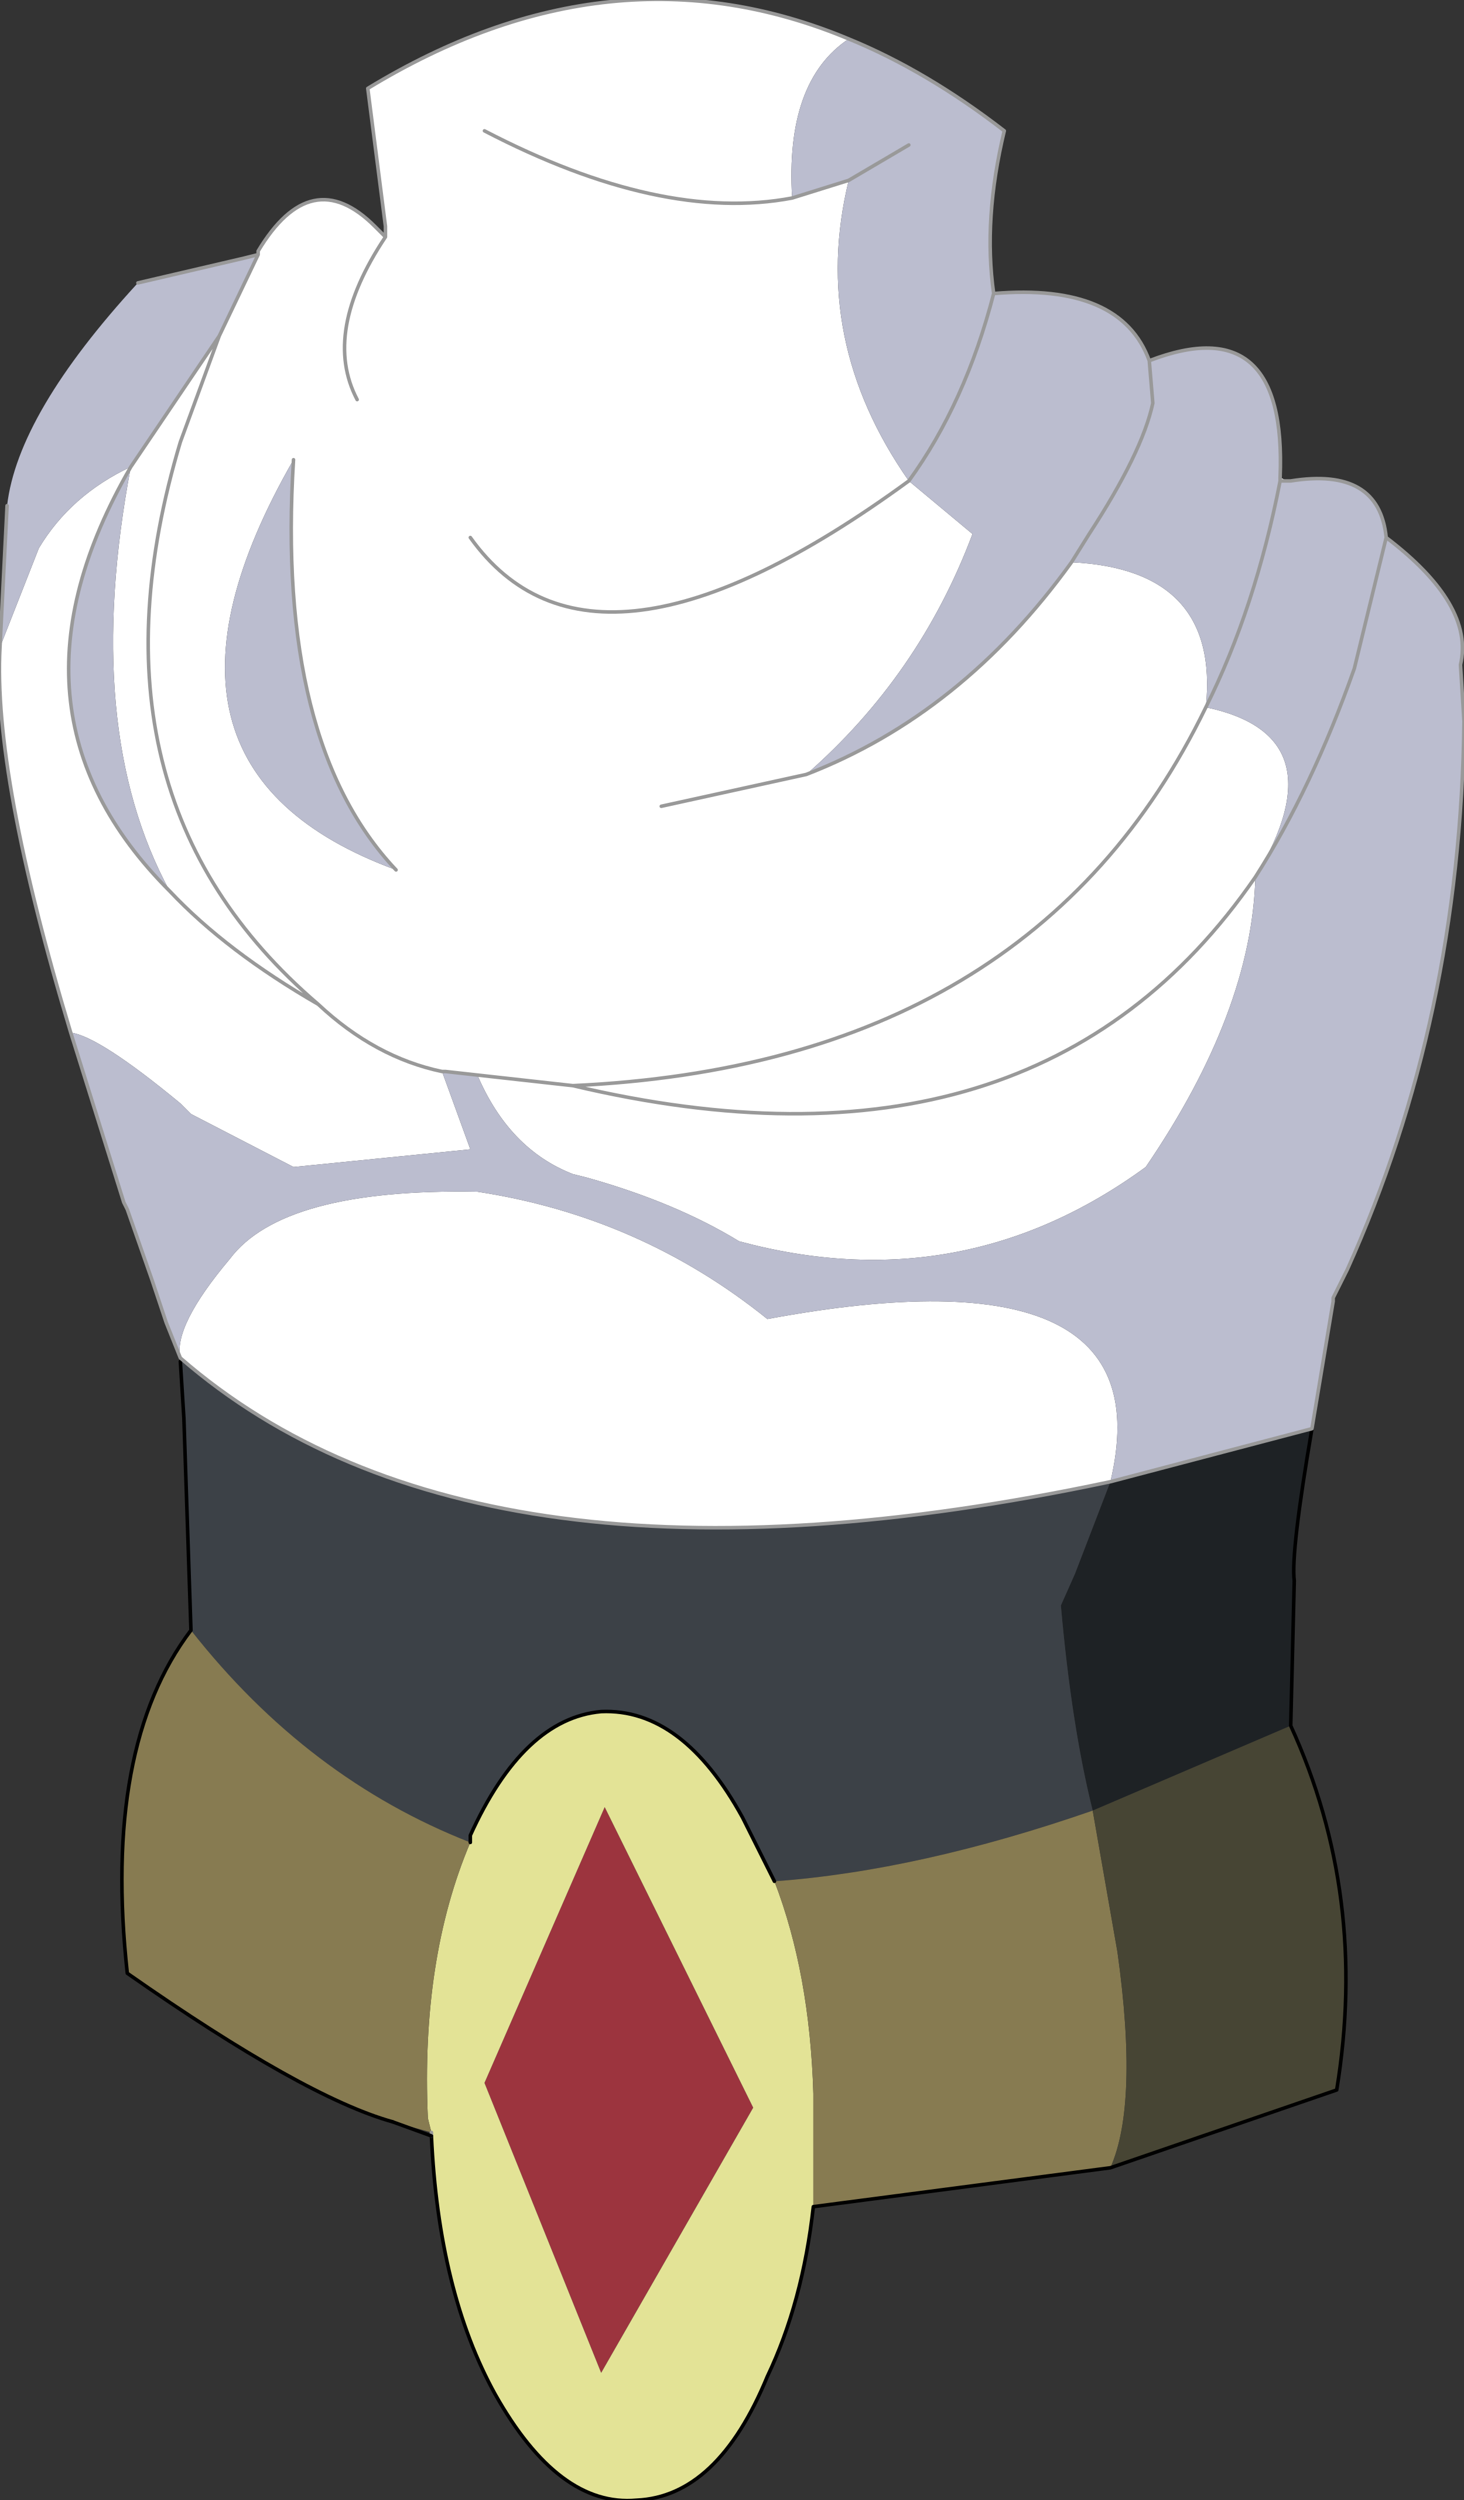 <?xml version="1.0" encoding="UTF-8" standalone="no"?>
<svg xmlns:xlink="http://www.w3.org/1999/xlink" height="35.35px" width="20.7px" xmlns="http://www.w3.org/2000/svg">
  <rect width="100%" height="100%" fill="#333333" stroke="none"/>
  <g transform="matrix(1.0, 0.0, 0.0, 1.0, 10.35, 14.05)">
    <path d="M7.75 -7.25 L7.75 -7.3 7.85 -7.25 7.75 -7.25" fill="#f2f2f2" fill-rule="evenodd" stroke="none"/>
    <path d="M4.8 -6.1 Q6.9 -6.0 6.7 -4.05 8.6 -3.65 7.4 -1.65 7.35 0.25 5.85 2.45 3.25 4.35 0.1 3.5 -0.8 2.95 -2.05 2.6 L-2.25 2.55 Q-3.15 2.2 -3.6 1.15 L-4.05 1.1 -4.1 1.1 -3.7 2.2 -6.2 2.45 -7.65 1.7 -7.8 1.55 Q-8.95 0.6 -9.35 0.55 -10.45 -3.1 -10.35 -4.9 L-9.8 -6.3 Q-9.35 -7.05 -8.5 -7.45 L-7.25 -9.3 -6.7 -10.45 -6.7 -10.5 Q-5.95 -11.75 -5.05 -10.85 L-4.9 -10.7 -4.9 -10.85 -5.15 -12.8 Q-1.7 -14.9 1.65 -13.5 0.75 -12.9 0.85 -11.25 L1.65 -11.5 Q1.1 -9.25 2.5 -7.25 L3.4 -6.5 Q2.65 -4.5 1.05 -3.1 3.25 -3.95 4.8 -6.1 M-7.8 5.15 L-8.0 4.65 -7.8 5.15 Q-7.9 4.7 -7.1 3.75 -6.35 2.75 -3.6 2.8 -1.3 3.15 0.5 4.6 6.15 3.55 5.35 6.9 -3.6 8.8 -7.8 5.15 M-3.7 -6.45 Q-1.95 -4.0 2.5 -7.25 -1.95 -4.0 -3.7 -6.45 M-3.5 -12.2 Q-1.0 -10.9 0.85 -11.25 -1.0 -10.9 -3.5 -12.2 M-7.95 -1.45 Q-9.2 -3.75 -8.5 -7.45 -10.5 -4.0 -7.95 -1.45 -7.15 -0.6 -5.85 0.15 -9.3 -2.8 -7.8 -7.8 L-7.25 -9.3 -7.8 -7.8 Q-9.3 -2.8 -5.85 0.15 -7.15 -0.6 -7.95 -1.45 M-5.3 -8.4 Q-5.8 -9.35 -4.9 -10.7 -5.8 -9.35 -5.3 -8.4 M-4.75 -1.75 Q-6.45 -3.55 -6.2 -7.55 -8.7 -3.2 -4.75 -1.75 M-3.6 1.15 L-2.25 1.3 Q4.3 2.85 7.4 -1.65 4.3 2.85 -2.25 1.3 L-3.6 1.15 M-4.1 1.1 Q-5.05 0.9 -5.85 0.15 -5.05 0.9 -4.1 1.1 M-1.0 -2.65 L1.05 -3.1 -1.0 -2.65 M-2.25 1.3 Q4.25 1.0 6.7 -4.05 4.25 1.0 -2.25 1.3" fill="#ffffff" fill-rule="evenodd" stroke="none"/>
    <path d="M8.2 6.15 Q7.9 7.9 7.95 8.3 L7.9 10.35 5.1 11.55 Q4.8 10.35 4.65 8.65 L4.85 8.2 5.35 6.9 8.2 6.15" fill="#1e2225" fill-rule="evenodd" stroke="none"/>
    <path d="M-7.65 9.0 L-6.5 8.95 -7.65 9.0 -7.75 6.0 -7.8 5.2 -7.8 5.15 Q-3.6 8.8 5.35 6.9 L4.85 8.2 4.65 8.65 Q4.8 10.35 5.1 11.55 2.65 12.4 0.6 12.55 L0.15 11.65 Q-0.7 10.1 -1.85 10.15 -2.95 10.25 -3.7 11.9 L-3.7 12.0 Q-6.0 11.1 -7.65 9.0" fill="#3c4147" fill-rule="evenodd" stroke="none"/>
    <path d="M4.8 -6.1 L5.05 -6.5 Q5.8 -7.65 5.95 -8.35 L5.9 -8.95 5.95 -8.35 Q5.8 -7.65 5.05 -6.5 L4.8 -6.1 Q3.25 -3.95 1.05 -3.1 2.65 -4.5 3.4 -6.5 L2.5 -7.25 Q3.3 -8.35 3.7 -9.9 3.3 -8.35 2.5 -7.25 1.1 -9.25 1.65 -11.5 L0.85 -11.25 Q0.75 -12.9 1.65 -13.5 2.75 -13.05 3.85 -12.2 3.55 -10.95 3.7 -9.9 5.5 -10.05 5.9 -8.95 7.85 -9.7 7.75 -7.3 L7.75 -7.25 Q7.4 -5.45 6.7 -4.05 7.4 -5.45 7.75 -7.25 L7.85 -7.25 7.9 -7.25 Q9.15 -7.45 9.25 -6.45 10.5 -5.5 10.3 -4.65 L10.35 -3.85 Q10.3 0.35 8.7 3.9 L8.5 4.3 8.5 4.35 8.2 6.15 5.35 6.9 Q6.15 3.55 0.5 4.6 -1.3 3.15 -3.6 2.8 -6.35 2.75 -7.1 3.75 -7.9 4.7 -7.8 5.15 L-8.0 4.65 -8.2 4.05 -8.55 3.05 -8.6 2.95 -9.35 0.55 Q-8.95 0.6 -7.8 1.55 L-7.65 1.7 -6.2 2.45 -3.7 2.2 -4.1 1.1 -4.05 1.1 -3.6 1.15 Q-3.15 2.2 -2.25 2.55 L-2.05 2.6 Q-0.8 2.95 0.1 3.5 3.25 4.35 5.85 2.45 7.35 0.25 7.4 -1.65 8.6 -3.65 6.7 -4.05 6.9 -6.0 4.8 -6.1 M-10.35 -4.9 L-10.25 -6.9 Q-10.1 -8.2 -8.4 -10.05 L-6.9 -10.4 -6.7 -10.45 -7.25 -9.3 -8.5 -7.45 Q-9.35 -7.05 -9.8 -6.3 L-10.35 -4.9 M2.5 -12.0 L1.65 -11.5 2.5 -12.0 M9.25 -6.45 L8.8 -4.6 Q8.2 -2.9 7.4 -1.65 8.2 -2.9 8.8 -4.6 L9.25 -6.45 M-8.5 -7.45 Q-9.2 -3.75 -7.95 -1.45 -10.5 -4.0 -8.5 -7.45 M-6.2 -7.55 Q-6.45 -3.55 -4.75 -1.75 -8.7 -3.2 -6.2 -7.55" fill="#bbbdcf" fill-rule="evenodd" stroke="none"/>
    <path d="M-1.85 19.5 L-3.5 15.4 -1.8 11.5 0.3 15.75 -1.85 19.5" fill="#9c343e" fill-rule="evenodd" stroke="none"/>
    <path d="M1.15 17.15 Q1.0 18.5 0.5 19.55 -0.2 21.25 -1.35 21.3 -2.45 21.4 -3.35 19.8 -4.15 18.35 -4.25 16.15 L-4.25 16.1 -4.3 15.9 Q-4.4 13.65 -3.7 12.0 L-3.7 11.9 Q-2.95 10.25 -1.85 10.15 -0.7 10.1 0.15 11.65 L0.6 12.55 Q1.1 13.85 1.15 15.55 L1.15 16.7 1.15 17.15 M-1.85 19.5 L0.3 15.75 -1.8 11.5 -3.5 15.4 -1.85 19.5" fill="#e3e396" fill-rule="evenodd" stroke="none"/>
    <path d="M5.35 16.6 L1.15 17.15 1.15 16.7 1.15 15.55 Q1.1 13.85 0.6 12.55 2.65 12.4 5.1 11.55 L5.45 13.55 Q5.75 15.7 5.35 16.6 M-4.8 15.95 Q-6.05 15.6 -8.55 13.85 -8.9 10.65 -7.65 9.0 -6.0 11.1 -3.7 12.0 -4.4 13.65 -4.3 15.9 L-4.25 16.1 -4.8 15.95" fill="#877b51" fill-rule="evenodd" stroke="none"/>
    <path d="M7.9 10.35 Q9.0 12.75 8.55 15.5 L5.35 16.6 Q5.75 15.7 5.45 13.55 L5.1 11.55 7.9 10.35" fill="#474534" fill-rule="evenodd" stroke="none"/>
    <path d="M8.2 6.15 Q7.9 7.9 7.95 8.3 L7.9 10.35 Q9.0 12.75 8.55 15.5 L5.35 16.6 1.15 17.15 Q1.0 18.5 0.5 19.55 -0.2 21.25 -1.35 21.3 -2.45 21.4 -3.35 19.8 -4.15 18.35 -4.25 16.15 M-4.8 15.95 Q-6.05 15.6 -8.55 13.85 -8.9 10.65 -7.65 9.0 L-7.75 6.0 -7.8 5.2 M-3.7 12.0 L-3.7 11.9 Q-2.95 10.25 -1.85 10.15 -0.7 10.1 0.15 11.65 L0.6 12.55" fill="none" stroke="#000000" stroke-linecap="round" stroke-linejoin="round" stroke-width="0.05"/>
    <path d="M5.9 -8.95 L5.95 -8.35 Q5.8 -7.65 5.05 -6.5 L4.8 -6.1 Q3.25 -3.95 1.05 -3.1 L-1.0 -2.65 M6.7 -4.05 Q7.4 -5.45 7.75 -7.25 L7.75 -7.3 Q7.85 -9.7 5.9 -8.95 5.5 -10.05 3.7 -9.9 3.3 -8.35 2.5 -7.25 -1.95 -4.0 -3.7 -6.45 M7.85 -7.25 L7.9 -7.25 Q9.15 -7.45 9.25 -6.45 10.5 -5.5 10.3 -4.65 L10.35 -3.85 Q10.3 0.35 8.7 3.9 L8.5 4.3 8.5 4.35 8.2 6.15 5.35 6.9 Q-3.6 8.8 -7.8 5.15 L-8.0 4.65 -8.2 4.05 -8.55 3.05 -8.6 2.95 -9.35 0.55 Q-10.45 -3.1 -10.35 -4.9 L-10.25 -6.9 M-8.4 -10.05 L-6.9 -10.4 -6.7 -10.45 -6.7 -10.5 Q-5.95 -11.75 -5.05 -10.85 L-4.9 -10.7 -4.9 -10.85 -5.15 -12.8 Q-1.7 -14.9 1.65 -13.5 2.75 -13.05 3.85 -12.2 3.55 -10.95 3.7 -9.9 M7.85 -7.25 L7.75 -7.25 M0.85 -11.25 L1.65 -11.5 2.5 -12.0 M7.4 -1.65 Q8.2 -2.9 8.8 -4.6 L9.25 -6.45 M-3.6 1.15 L-4.05 1.1 -4.1 1.1 Q-5.05 0.9 -5.85 0.15 -9.3 -2.8 -7.8 -7.8 L-7.25 -9.3 -6.7 -10.45 M0.85 -11.25 Q-1.0 -10.9 -3.5 -12.2 M-8.5 -7.45 L-7.25 -9.3 M-7.95 -1.45 Q-7.15 -0.6 -5.85 0.15 M-4.9 -10.7 Q-5.8 -9.35 -5.3 -8.4 M-6.2 -7.55 Q-6.45 -3.55 -4.75 -1.75 M-8.5 -7.45 Q-10.5 -4.0 -7.95 -1.45 M7.4 -1.65 Q4.3 2.85 -2.25 1.3 L-3.6 1.15 M-4.25 16.1 L-4.25 16.15 M6.7 -4.05 Q4.25 1.0 -2.25 1.3" fill="none" stroke="#999999" stroke-linecap="round" stroke-linejoin="round" stroke-width="0.05"/>
    <path d="M-4.25 16.15 L-4.8 15.95" fill="none" stroke="#000000" stroke-linecap="round" stroke-linejoin="round" stroke-width="0.05"/>
  </g>
</svg>
